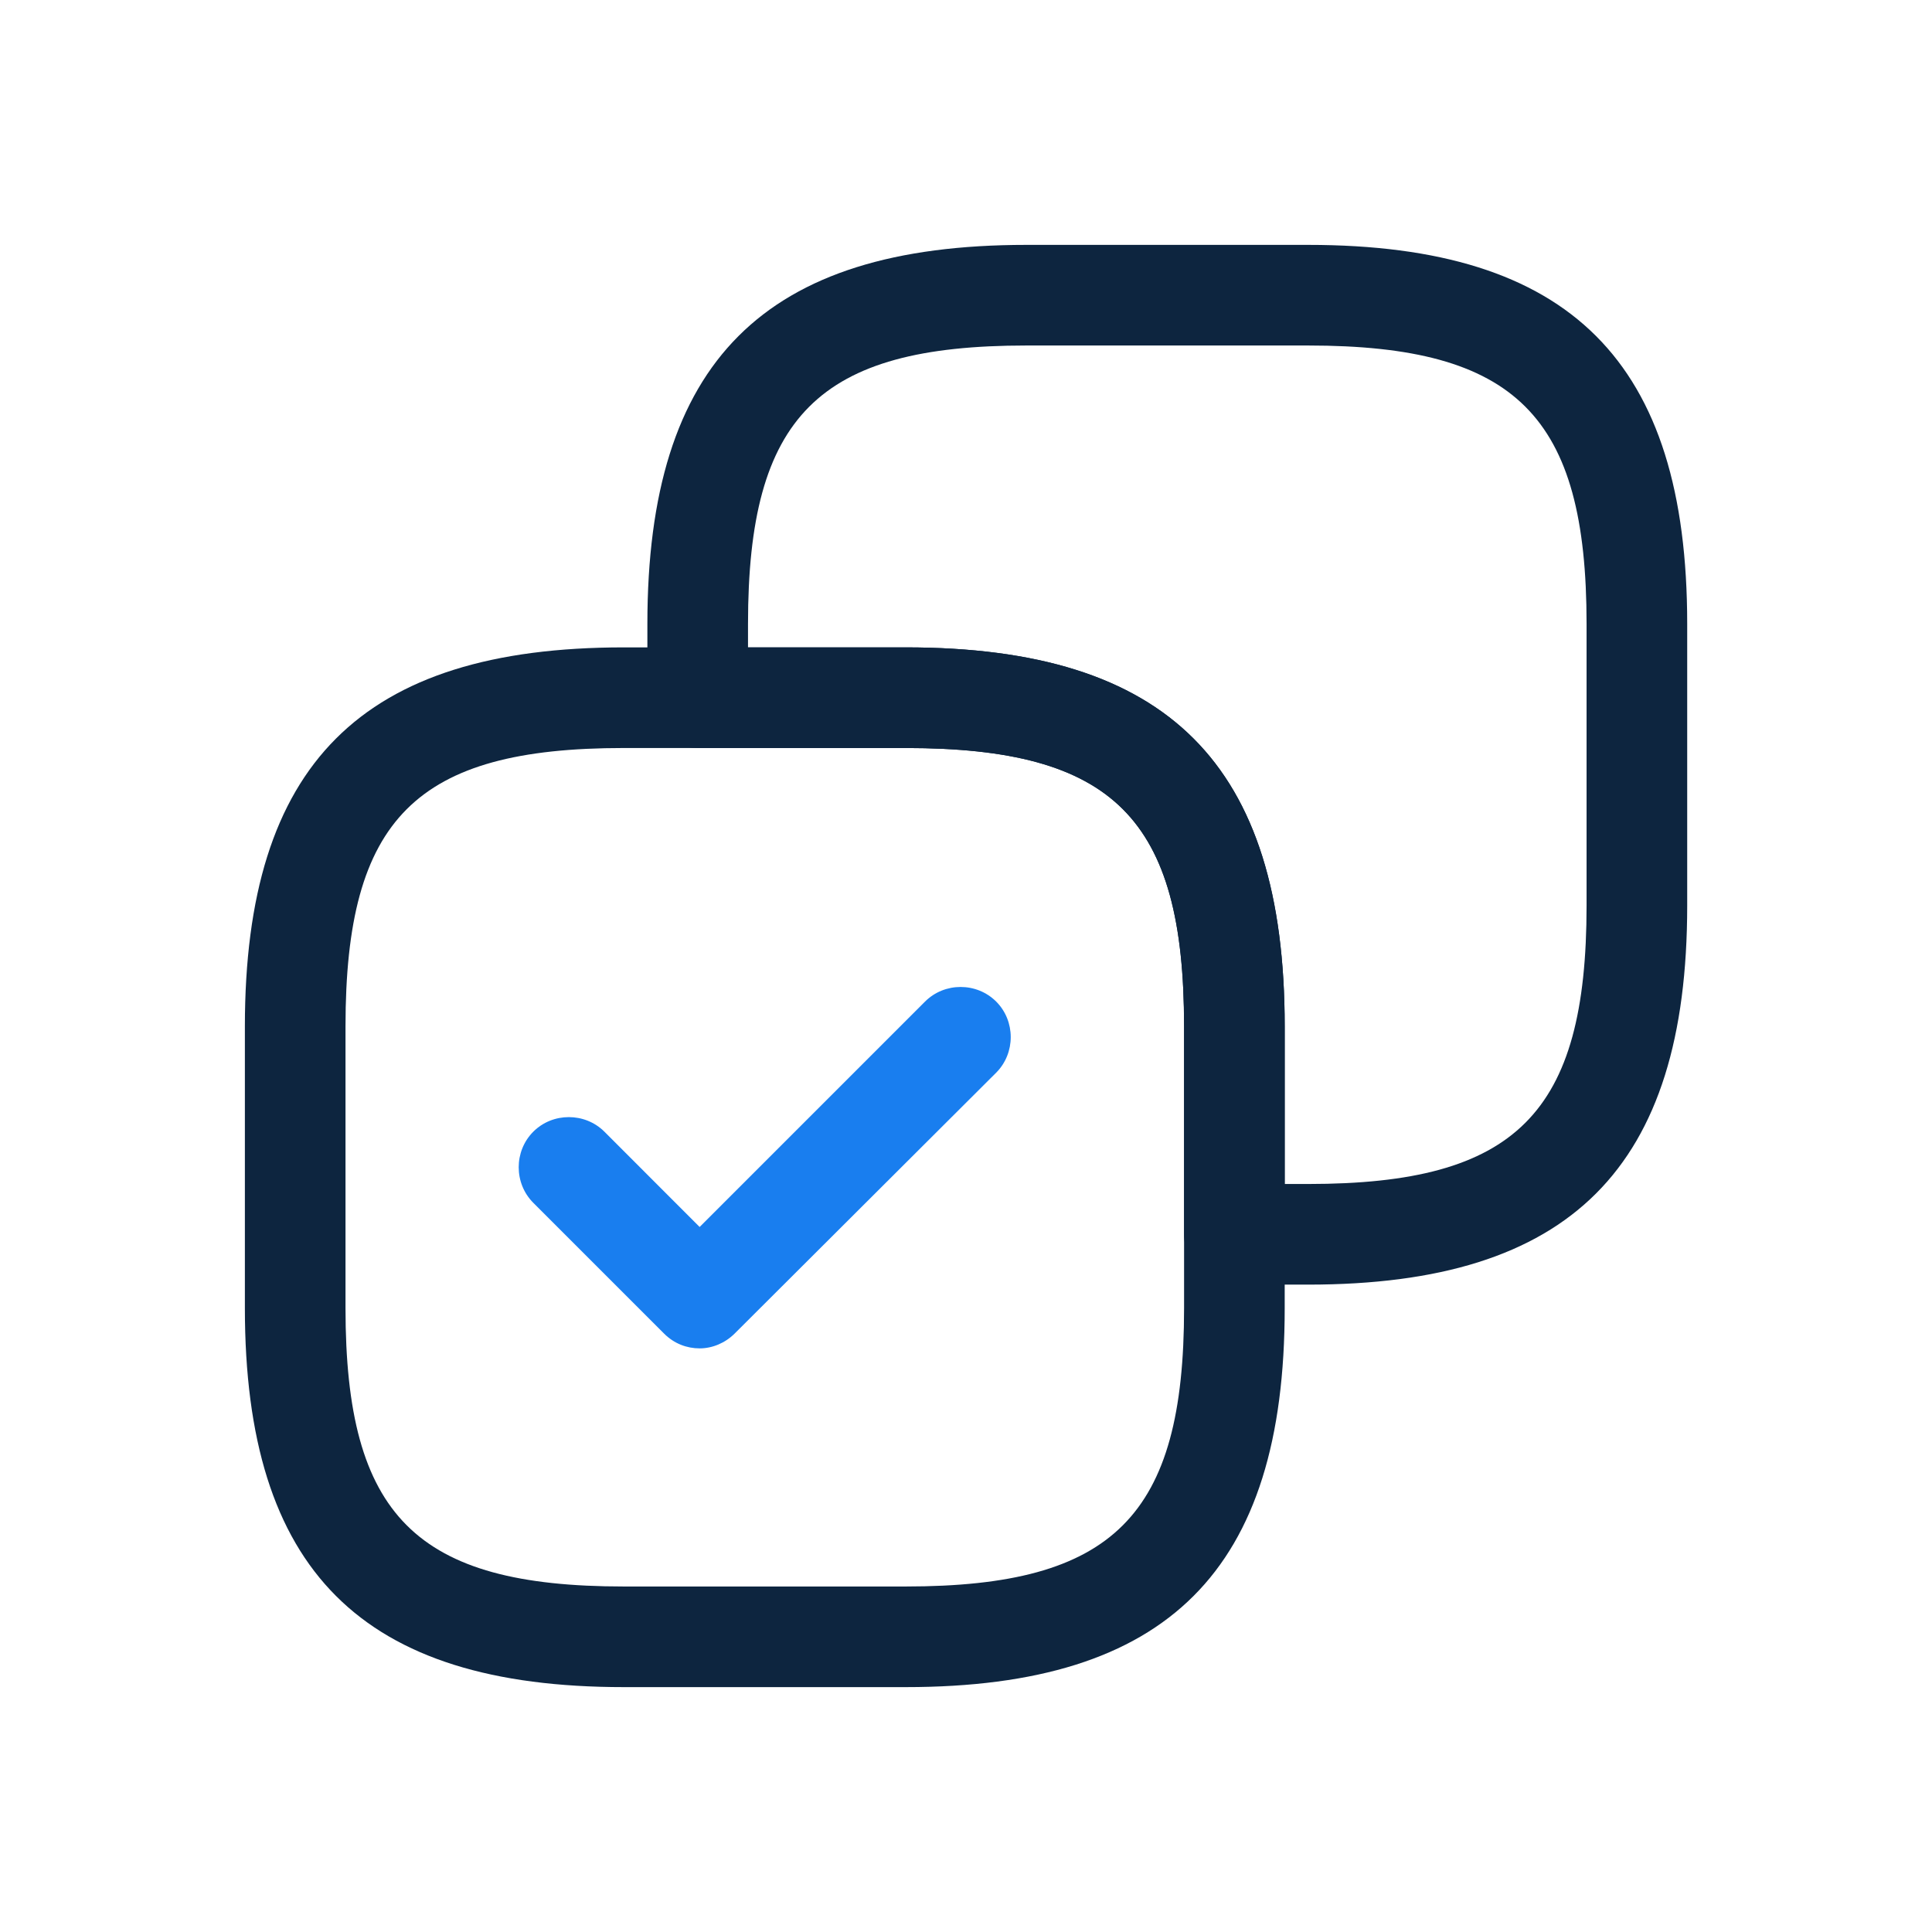 

    <svg viewBox="0 0 24 24" xmlns="http://www.w3.org/2000/svg">
      <path
        d="M16.25 3.042H12.75C9.492 3.042 8.042 4.492 8.042 7.75V8.667C8.042 9.008 8.325 9.292 8.667 9.292H11.25C13.834 9.292 14.709 10.167 14.709 12.75V15.333C14.709 15.675 14.992 15.958 15.334 15.958H16.25C19.509 15.958 20.959 14.508 20.959 11.25V7.75C20.959 4.492 19.509 3.042 16.25 3.042ZM9.292 8.042V7.75C9.292 5.167 10.167 4.292 12.75 4.292H16.25C18.834 4.292 19.709 5.167 19.709 7.75V11.25C19.709 13.833 18.834 14.708 16.25 14.708H15.959V12.75C15.959 9.492 14.509 8.042 11.25 8.042H9.292Z"
        fill="#0D253F"
      ></path>
      <path
        d="M11.25 8.042H7.75C4.492 8.042 3.042 9.492 3.042 12.75V16.25C3.042 19.508 4.492 20.958 7.75 20.958H11.25C14.509 20.958 15.959 19.508 15.959 16.25V12.75C15.959 9.492 14.509 8.042 11.25 8.042ZM7.75 19.708C5.167 19.708 4.292 18.833 4.292 16.25V12.75C4.292 10.167 5.167 9.292 7.75 9.292H11.25C13.834 9.292 14.709 10.167 14.709 12.75V16.25C14.709 18.833 13.834 19.708 11.25 19.708H7.75Z"
        fill="#0D253F"
      ></path>
      <path
        d="M8.691 16.75C8.533 16.75 8.375 16.692 8.25 16.567L6.625 14.942C6.383 14.7 6.383 14.3 6.625 14.058C6.866 13.817 7.266 13.817 7.508 14.058L8.691 15.242L11.491 12.442C11.733 12.2 12.133 12.2 12.375 12.442C12.616 12.683 12.616 13.083 12.375 13.325L9.125 16.567C9.008 16.683 8.85 16.75 8.691 16.75Z"
        fill="#197EEF"
      ></path>
    </svg>
 
 